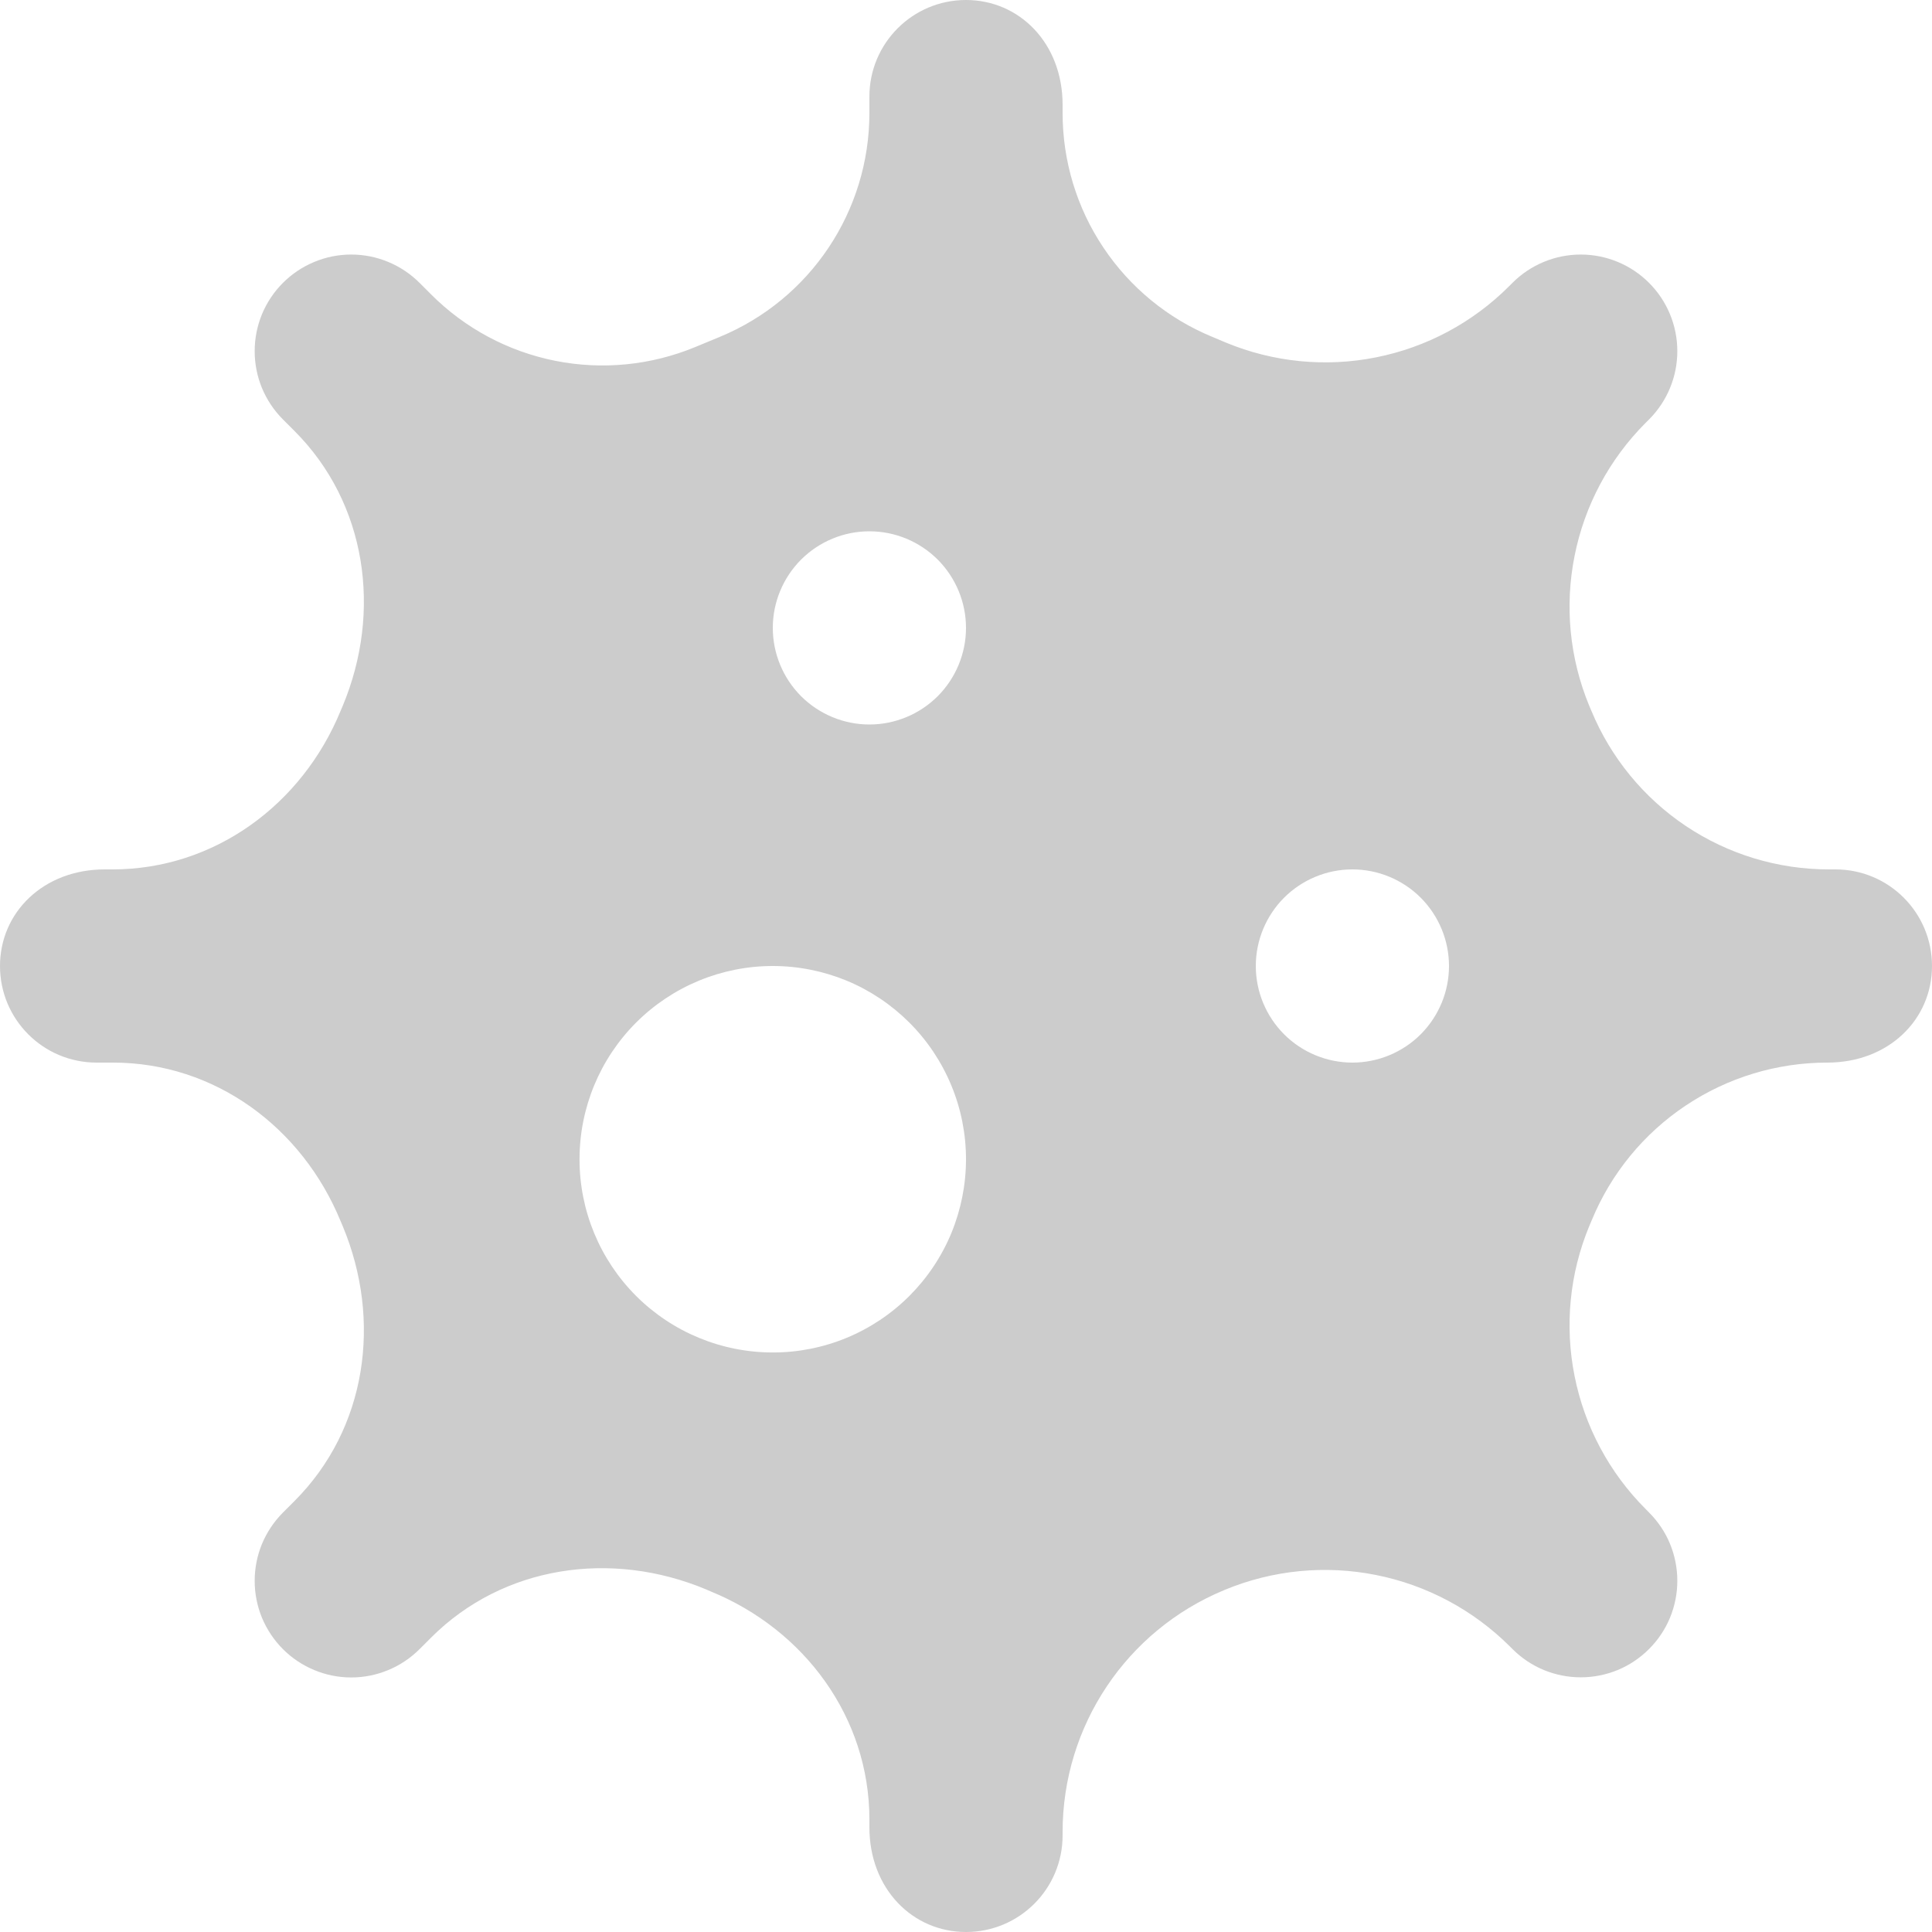 <svg width="28" height="28" viewBox="0 0 28 28" fill="none" xmlns="http://www.w3.org/2000/svg">
<path d="M1.4 15.4H1.638C3.112 15.4 4.379 16.337 4.938 17.702L4.967 17.77C5.538 19.138 5.316 20.706 4.267 21.755L4.101 21.921C3.971 22.051 3.868 22.206 3.797 22.375C3.727 22.545 3.691 22.727 3.691 22.911C3.691 23.095 3.727 23.277 3.797 23.447C3.868 23.616 3.971 23.771 4.101 23.901C4.231 24.031 4.385 24.134 4.555 24.204C4.725 24.275 4.907 24.311 5.09 24.311C5.274 24.311 5.456 24.275 5.626 24.204C5.796 24.134 5.95 24.031 6.08 23.901L6.247 23.734C7.295 22.686 8.863 22.463 10.231 23.034L10.3 23.064C11.663 23.621 12.6 24.895 12.6 26.369V26.482C12.6 27.374 13.226 28 14 28C14.774 28 15.4 27.374 15.4 26.6V26.55C15.4 25.015 16.324 23.632 17.742 23.045L17.751 23.041C18.444 22.754 19.207 22.679 19.942 22.826C20.678 22.972 21.354 23.334 21.885 23.864L21.92 23.899C22.05 24.029 22.204 24.133 22.374 24.203C22.544 24.273 22.726 24.309 22.91 24.309C23.093 24.309 23.275 24.273 23.445 24.203C23.615 24.133 23.769 24.029 23.899 23.899C24.029 23.769 24.133 23.615 24.203 23.445C24.273 23.275 24.309 23.093 24.309 22.91C24.309 22.726 24.273 22.544 24.203 22.374C24.133 22.204 24.029 22.05 23.899 21.92L23.849 21.869C23.323 21.343 22.965 20.673 22.82 19.943C22.674 19.213 22.748 18.456 23.033 17.769L23.071 17.679C23.35 17.005 23.823 16.428 24.43 16.023C25.037 15.617 25.751 15.4 26.481 15.4H26.482C27.374 15.4 28 14.774 28 14C28 13.226 27.374 12.6 26.6 12.6H26.505C25.768 12.6 25.047 12.382 24.434 11.972C23.821 11.562 23.344 10.98 23.062 10.298L23.033 10.23C22.748 9.542 22.674 8.786 22.82 8.056C22.965 7.326 23.323 6.656 23.849 6.129L23.899 6.079C24.162 5.816 24.309 5.46 24.309 5.089C24.309 4.718 24.162 4.362 23.899 4.099C23.637 3.837 23.281 3.689 22.91 3.689C22.538 3.689 22.182 3.837 21.92 4.099L21.869 4.15C21.343 4.676 20.673 5.034 19.943 5.179C19.213 5.325 18.456 5.25 17.769 4.966L17.569 4.882C16.927 4.617 16.378 4.167 15.992 3.589C15.605 3.012 15.4 2.333 15.4 1.638V1.519C15.4 0.626 14.774 4.76837e-07 14 4.76837e-07C13.226 4.76837e-07 12.6 0.627 12.6 1.4V1.638C12.6 3.059 11.745 4.34 10.43 4.883L10.077 5.029C9.435 5.295 8.728 5.365 8.046 5.229C7.364 5.093 6.738 4.758 6.247 4.266L6.08 4.099C5.95 3.969 5.796 3.866 5.626 3.796C5.456 3.725 5.274 3.689 5.09 3.689C4.907 3.689 4.725 3.725 4.555 3.796C4.385 3.866 4.231 3.969 4.101 4.099C3.971 4.229 3.868 4.383 3.797 4.553C3.727 4.723 3.691 4.905 3.691 5.089C3.691 5.273 3.727 5.455 3.797 5.625C3.868 5.795 3.971 5.949 4.101 6.079L4.267 6.245C5.316 7.294 5.538 8.862 4.967 10.23L4.938 10.298C4.379 11.663 3.105 12.6 1.631 12.6H1.519C0.626 12.6 4.76837e-07 13.226 4.76837e-07 14C4.76837e-07 14.774 0.626 15.4 1.4 15.4V15.4ZM19.6 12.6C19.971 12.6 20.327 12.748 20.59 13.01C20.852 13.273 21 13.629 21 14C21 14.371 20.852 14.727 20.59 14.99C20.327 15.252 19.971 15.4 19.6 15.4C19.229 15.4 18.873 15.252 18.61 14.99C18.348 14.727 18.2 14.371 18.2 14C18.2 13.629 18.348 13.273 18.61 13.01C18.873 12.748 19.229 12.6 19.6 12.6V12.6ZM12.6 7.7C12.971 7.7 13.327 7.848 13.59 8.11C13.852 8.373 14 8.729 14 9.1C14 9.471 13.852 9.827 13.59 10.09C13.327 10.352 12.971 10.5 12.6 10.5C12.229 10.5 11.873 10.352 11.61 10.09C11.348 9.827 11.2 9.471 11.2 9.1C11.2 8.729 11.348 8.373 11.61 8.11C11.873 7.848 12.229 7.7 12.6 7.7ZM11.2 14C11.568 14 11.932 14.073 12.272 14.213C12.611 14.354 12.92 14.561 13.18 14.821C13.44 15.081 13.646 15.39 13.787 15.73C13.928 16.069 14 16.434 14 16.801C14 17.169 13.927 17.533 13.787 17.873C13.646 18.213 13.439 18.522 13.179 18.782C12.919 19.042 12.61 19.248 12.27 19.389C11.931 19.529 11.566 19.602 11.199 19.601C10.456 19.601 9.744 19.306 9.218 18.781C8.693 18.255 8.398 17.543 8.399 16.8C8.399 16.057 8.694 15.345 9.219 14.82C9.745 14.295 10.457 14 11.2 14V14Z" fill="#CCCCCC"/>
</svg>
